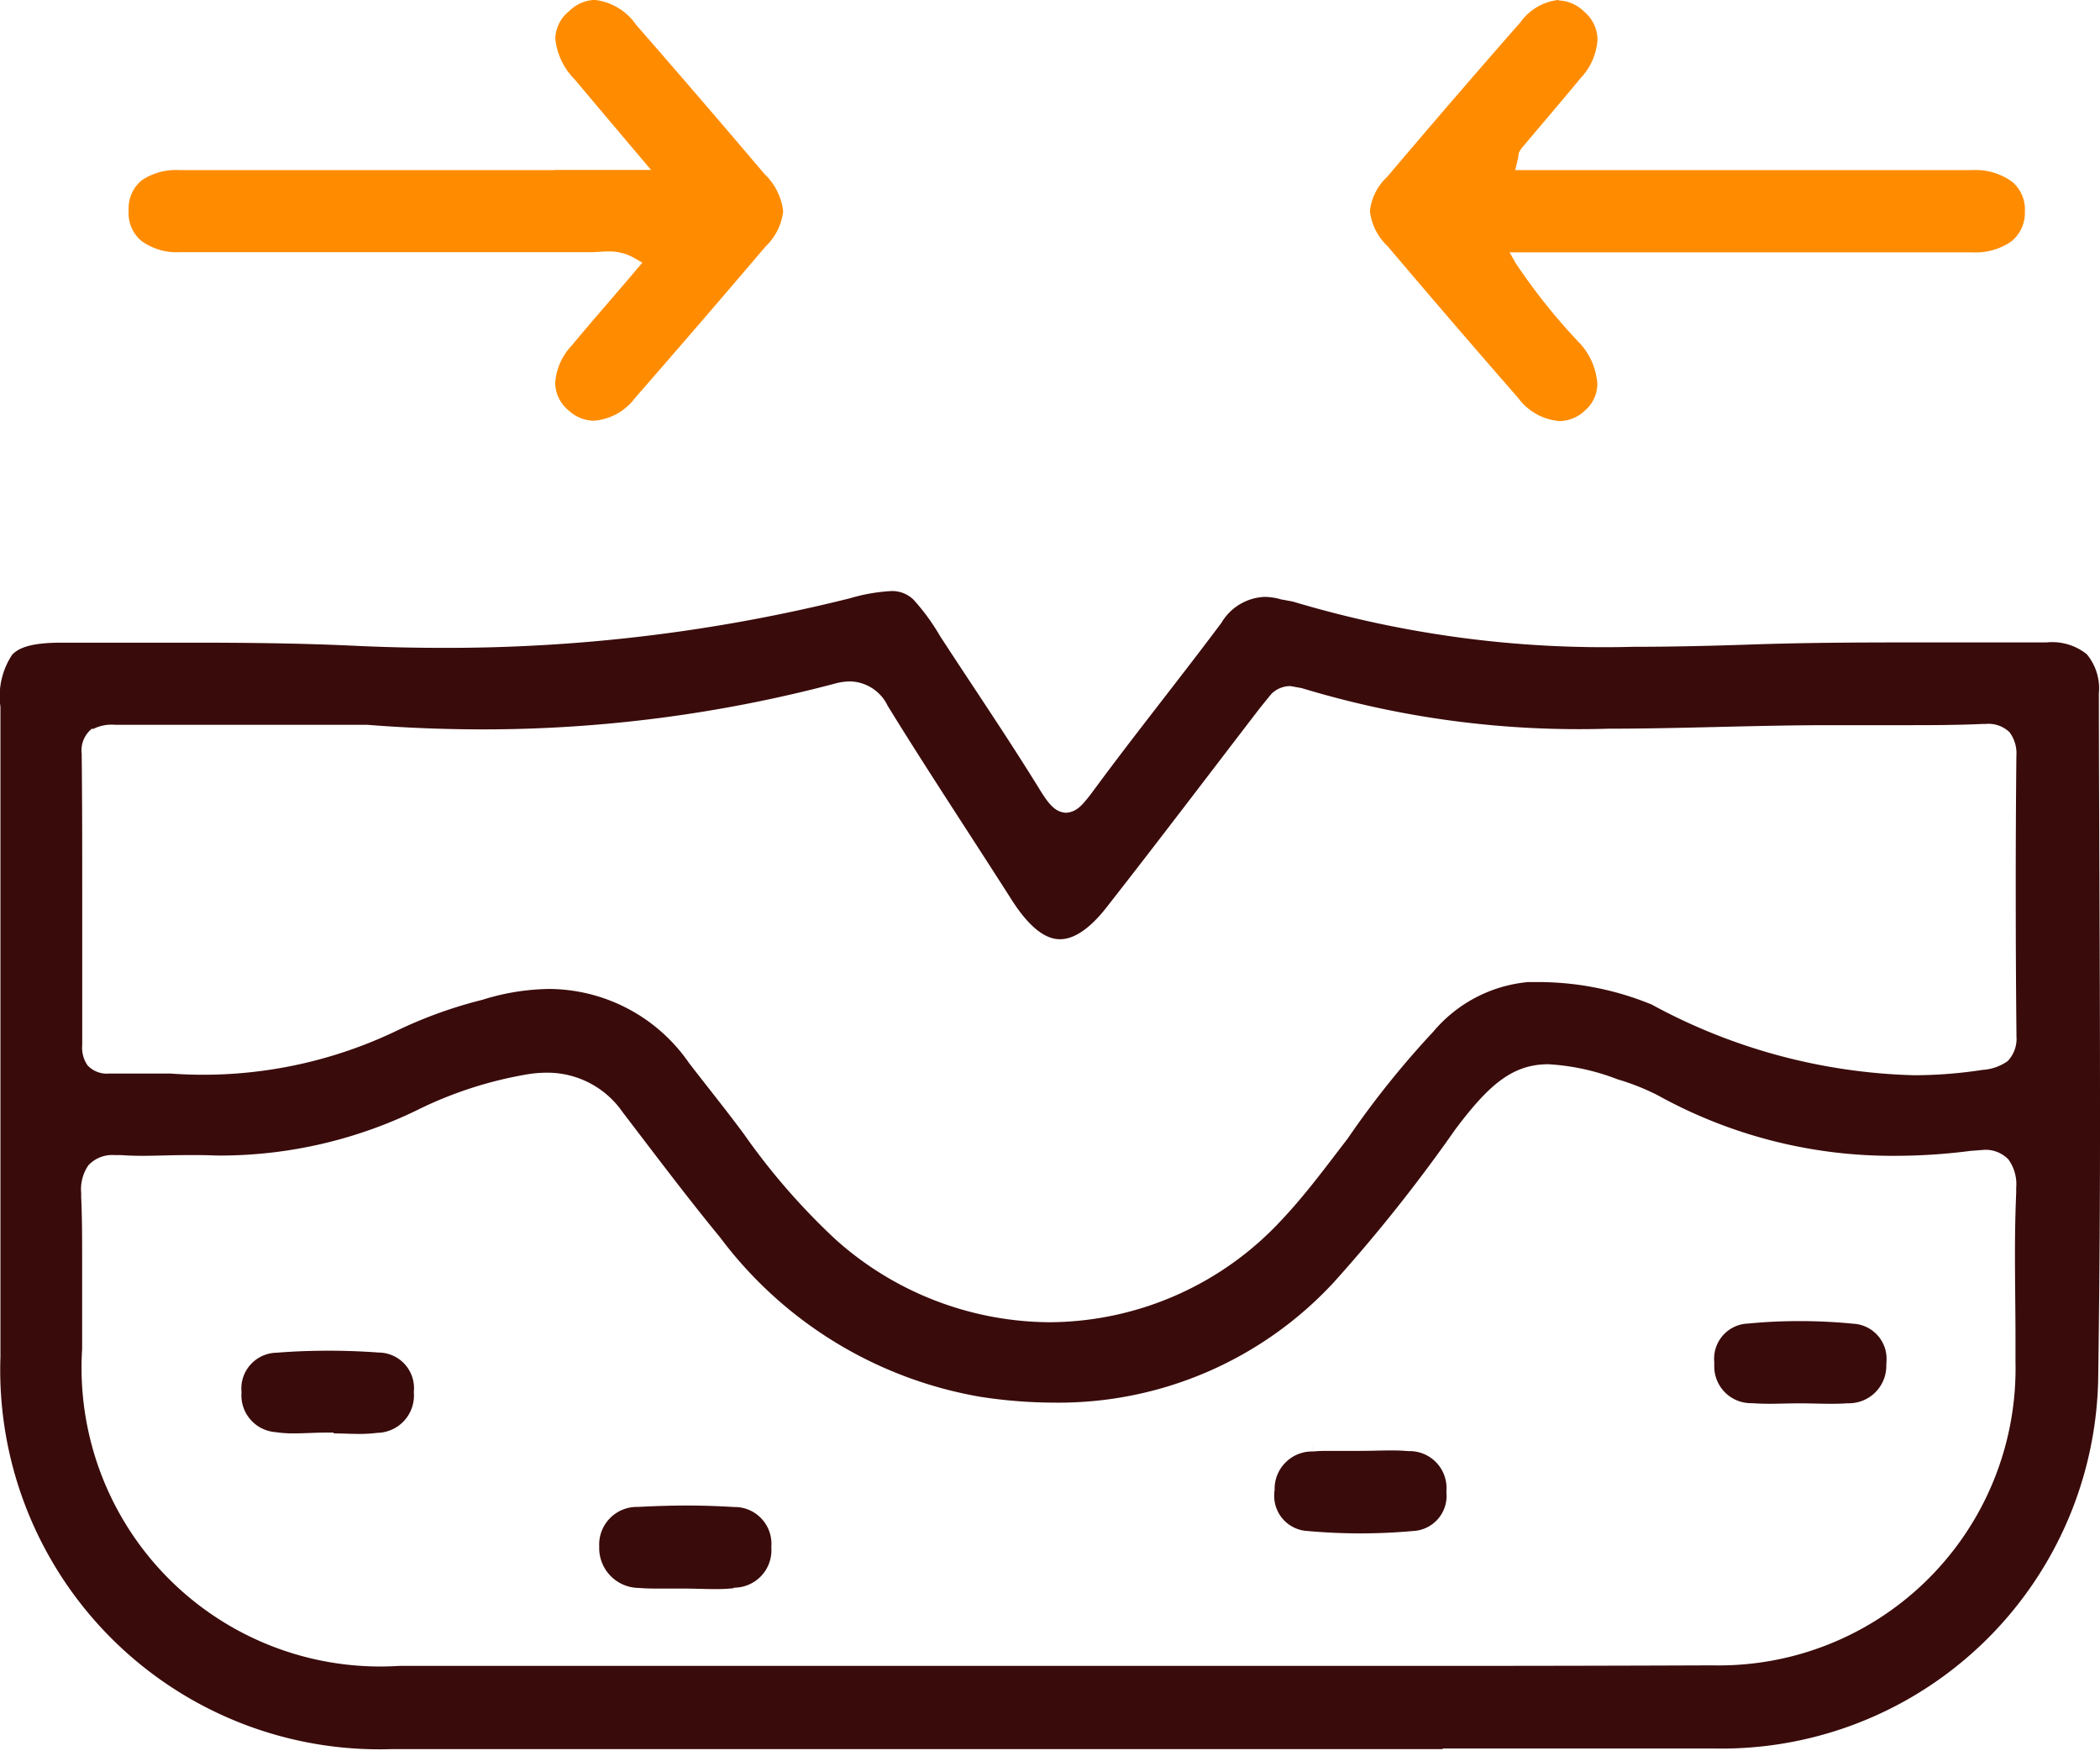 <svg xmlns="http://www.w3.org/2000/svg" width="23.905" height="19.987" viewBox="0 0 23.905 19.987">
  <g id="Group_158" data-name="Group 158" transform="translate(-2171.226 -201.201)">
    <path id="Path_602" data-name="Path 602" d="M2175.31,217.52a1.6,1.6,0,0,0,.21-.012.425.425,0,0,0,.417-.458v-.013a.405.405,0,0,0-.4-.443c-.19-.014-.382-.021-.573-.021s-.394.007-.589.023a.408.408,0,0,0-.4.446v.009a.42.42,0,0,0,.39.449,1.294,1.294,0,0,0,.209.014c.117,0,.239-.009.365-.009h.085v.009c.095,0,.19.006.281.006" fill="#3a0b0b"/>
    <path id="Path_603" data-name="Path 603" d="M2177.531,203.137h-1.936q-1.162,0-2.324,0a.7.7,0,0,0-.429.114.41.41,0,0,0-.152.317l0,.044a.408.408,0,0,0,.145.33.679.679,0,0,0,.435.129c1.562,0,3.124,0,4.686,0,.055,0,.119-.008.193-.008a.565.565,0,0,1,.3.076l.089.052-.067.078c-.253.3-.5.579-.739.867a.684.684,0,0,0-.186.423.414.414,0,0,0,.166.324.419.419,0,0,0,.276.106.645.645,0,0,0,.463-.254q.75-.859,1.49-1.729a.654.654,0,0,0,.2-.4.692.692,0,0,0-.212-.424q-.726-.856-1.463-1.7a.661.661,0,0,0-.47-.282.429.429,0,0,0-.289.126.415.415,0,0,0-.16.313.768.768,0,0,0,.221.466c.229.273.459.545.75.889l.119.141h-1.1" fill="#ff8c00"/>
    <path id="Path_604" data-name="Path 604" d="M2179.579,219.27a.426.426,0,0,0,.427-.461.419.419,0,0,0-.427-.457c-.177-.011-.355-.017-.533-.017s-.371.006-.556.016a.429.429,0,0,0-.443.449l0,.032a.455.455,0,0,0,.453.441c.06.005.121.007.185.007l.232,0v0H2179c.124,0,.246.006.364.006a1.908,1.908,0,0,0,.214-.01" fill="#3a0b0b"/>
    <path id="Path_605" data-name="Path 605" d="M2192.7,216.722V216.7a.4.4,0,0,0-.377-.434c-.2-.02-.406-.03-.61-.03s-.393.009-.586.028a.4.4,0,0,0-.387.437l0,.048v0a.418.418,0,0,0,.43.421c.066.005.132.007.2.007.109,0,.22-.005.341-.005s.232.005.344.005c.067,0,.133,0,.2-.006a.426.426,0,0,0,.443-.447" fill="#3a0b0b"/>
    <path id="Path_606" data-name="Path 606" d="M2187.648,221.1q1.539,0,3.078,0a4.288,4.288,0,0,0,4.385-4.257q.022-1.551.02-3.1c0-1.549-.011-3.1-.013-4.649a.606.606,0,0,0-.138-.448.631.631,0,0,0-.456-.134h-1.284c-.713,0-1.426,0-2.138.026-.427.014-.854.024-1.28.024a12.345,12.345,0,0,1-3.88-.515l-.113-.021-.009,0a.685.685,0,0,0-.2-.032.6.6,0,0,0-.49.295c-.488.653-1,1.287-1.479,1.94-.093.118-.159.213-.29.222-.124-.007-.194-.1-.279-.231-.368-.6-.768-1.185-1.155-1.78a2.442,2.442,0,0,0-.3-.412.346.346,0,0,0-.262-.1,2.06,2.06,0,0,0-.468.083,18.885,18.885,0,0,1-4.635.563q-.5,0-1.008-.024c-.618-.029-1.238-.035-1.858-.035l-.954,0h-.512c-.309,0-.479.044-.566.138a.854.854,0,0,0-.133.592q0,2.248,0,4.5,0,1.45,0,2.9a4.317,4.317,0,0,0,4.463,4.462h7.478v0h4.479M2172.281,209.5a.469.469,0,0,1,.258-.05h.029l1.349,0c.488,0,.981,0,1.483,0h.007q.651.051,1.3.052a15.664,15.664,0,0,0,4.015-.519.676.676,0,0,1,.183-.027.487.487,0,0,1,.426.278c.459.745.945,1.476,1.417,2.217.2.31.382.441.546.439.148,0,.326-.105.526-.36.59-.753,1.168-1.516,1.751-2.275l.126-.155a.307.307,0,0,1,.217-.091l.129.023a10.852,10.852,0,0,0,3.491.462c.838,0,1.681-.04,2.525-.04.082,0,.165,0,.247,0,.191,0,.383,0,.575,0,.307,0,.613,0,.918-.014h.031a.346.346,0,0,1,.271.094.4.4,0,0,1,.078.271h0v.016q-.008.8-.007,1.6,0,.774.008,1.547v.02l0,.006a.367.367,0,0,1-.1.283.552.552,0,0,1-.285.1,5.144,5.144,0,0,1-.784.061,6.6,6.6,0,0,1-2.984-.805,3.4,3.4,0,0,0-1.348-.255l-.063,0a1.6,1.6,0,0,0-1.074.564,10.281,10.281,0,0,0-.975,1.217c-.24.311-.475.632-.749.923a3.621,3.621,0,0,1-2.644,1.167,3.68,3.68,0,0,1-2.433-.939,7.584,7.584,0,0,1-1.045-1.2c-.2-.271-.416-.538-.625-.809a1.947,1.947,0,0,0-1.591-.845,2.634,2.634,0,0,0-.761.123,5.093,5.093,0,0,0-.98.354,5.093,5.093,0,0,1-2.57.486h-.426c-.092,0-.184,0-.276,0a.3.3,0,0,1-.244-.093.353.353,0,0,1-.061-.233c0-.582,0-1.163,0-1.743,0-.522,0-1.043-.006-1.564v-.009a.313.313,0,0,1,.122-.287m10.855,10.67v0h-7.36a3.4,3.4,0,0,1-3.612-3.607c0-.34,0-.679,0-1.018,0-.237,0-.474-.011-.711v-.047a.482.482,0,0,1,.082-.314.37.37,0,0,1,.3-.116l.075,0c.079.006.16.008.241.008.161,0,.326-.008.494-.008l.168,0c.076,0,.153.005.229.005a5.135,5.135,0,0,0,2.28-.539,4.534,4.534,0,0,1,1.178-.38,1.405,1.405,0,0,1,.254-.024,1.042,1.042,0,0,1,.864.451c.367.48.729.962,1.11,1.426a4.693,4.693,0,0,0,2.963,1.812,5.555,5.555,0,0,0,.841.066,4.267,4.267,0,0,0,3.177-1.366,18.174,18.174,0,0,0,1.388-1.746c.376-.5.646-.74,1.059-.739a2.589,2.589,0,0,1,.788.172,2.67,2.67,0,0,1,.452.179,5.508,5.508,0,0,0,2.71.691,6.662,6.662,0,0,0,.853-.056l.143-.011a.358.358,0,0,1,.29.109.48.48,0,0,1,.088.322v.058c-.01.231-.014.464-.014.7,0,.323.006.647.006.972,0,.085,0,.17,0,.256a3.378,3.378,0,0,1-3.45,3.449q-1.529.006-3.056.006l-4.539,0" fill="#3a0b0b"/>
    <path id="Path_607" data-name="Path 607" d="M2188.973,201.2a.612.612,0,0,0-.439.254q-.765.871-1.514,1.756a.634.634,0,0,0-.2.391.645.645,0,0,0,.2.4q.737.87,1.487,1.728a.648.648,0,0,0,.472.264.421.421,0,0,0,.289-.12.4.4,0,0,0,.141-.306.758.758,0,0,0-.192-.451,6.829,6.829,0,0,1-.734-.915l-.073-.128h2.944l2.32,0a.717.717,0,0,0,.447-.124.414.414,0,0,0,.155-.327V203.6a.408.408,0,0,0-.15-.334.71.71,0,0,0-.452-.129l-1.752,0h-3.448l.024-.1c.023-.082,0-.079.044-.143.228-.271.457-.539.682-.81a.7.7,0,0,0,.187-.432.419.419,0,0,0-.153-.319.432.432,0,0,0-.291-.127" fill="#ff8c00"/>
    <path id="Path_608" data-name="Path 608" d="M2185.732,218.167v.025a.4.4,0,0,0,.379.433q.3.027.6.027t.6-.027a.4.4,0,0,0,.38-.44v-.016a.42.42,0,0,0-.433-.453c-.066-.006-.132-.008-.2-.008-.109,0-.221.005-.341.005s-.23,0-.341,0c-.069,0-.136,0-.2.007l-.007-.086.006.086a.426.426,0,0,0-.439.451" fill="#3a0b0b"/>
  </g>
</svg>
